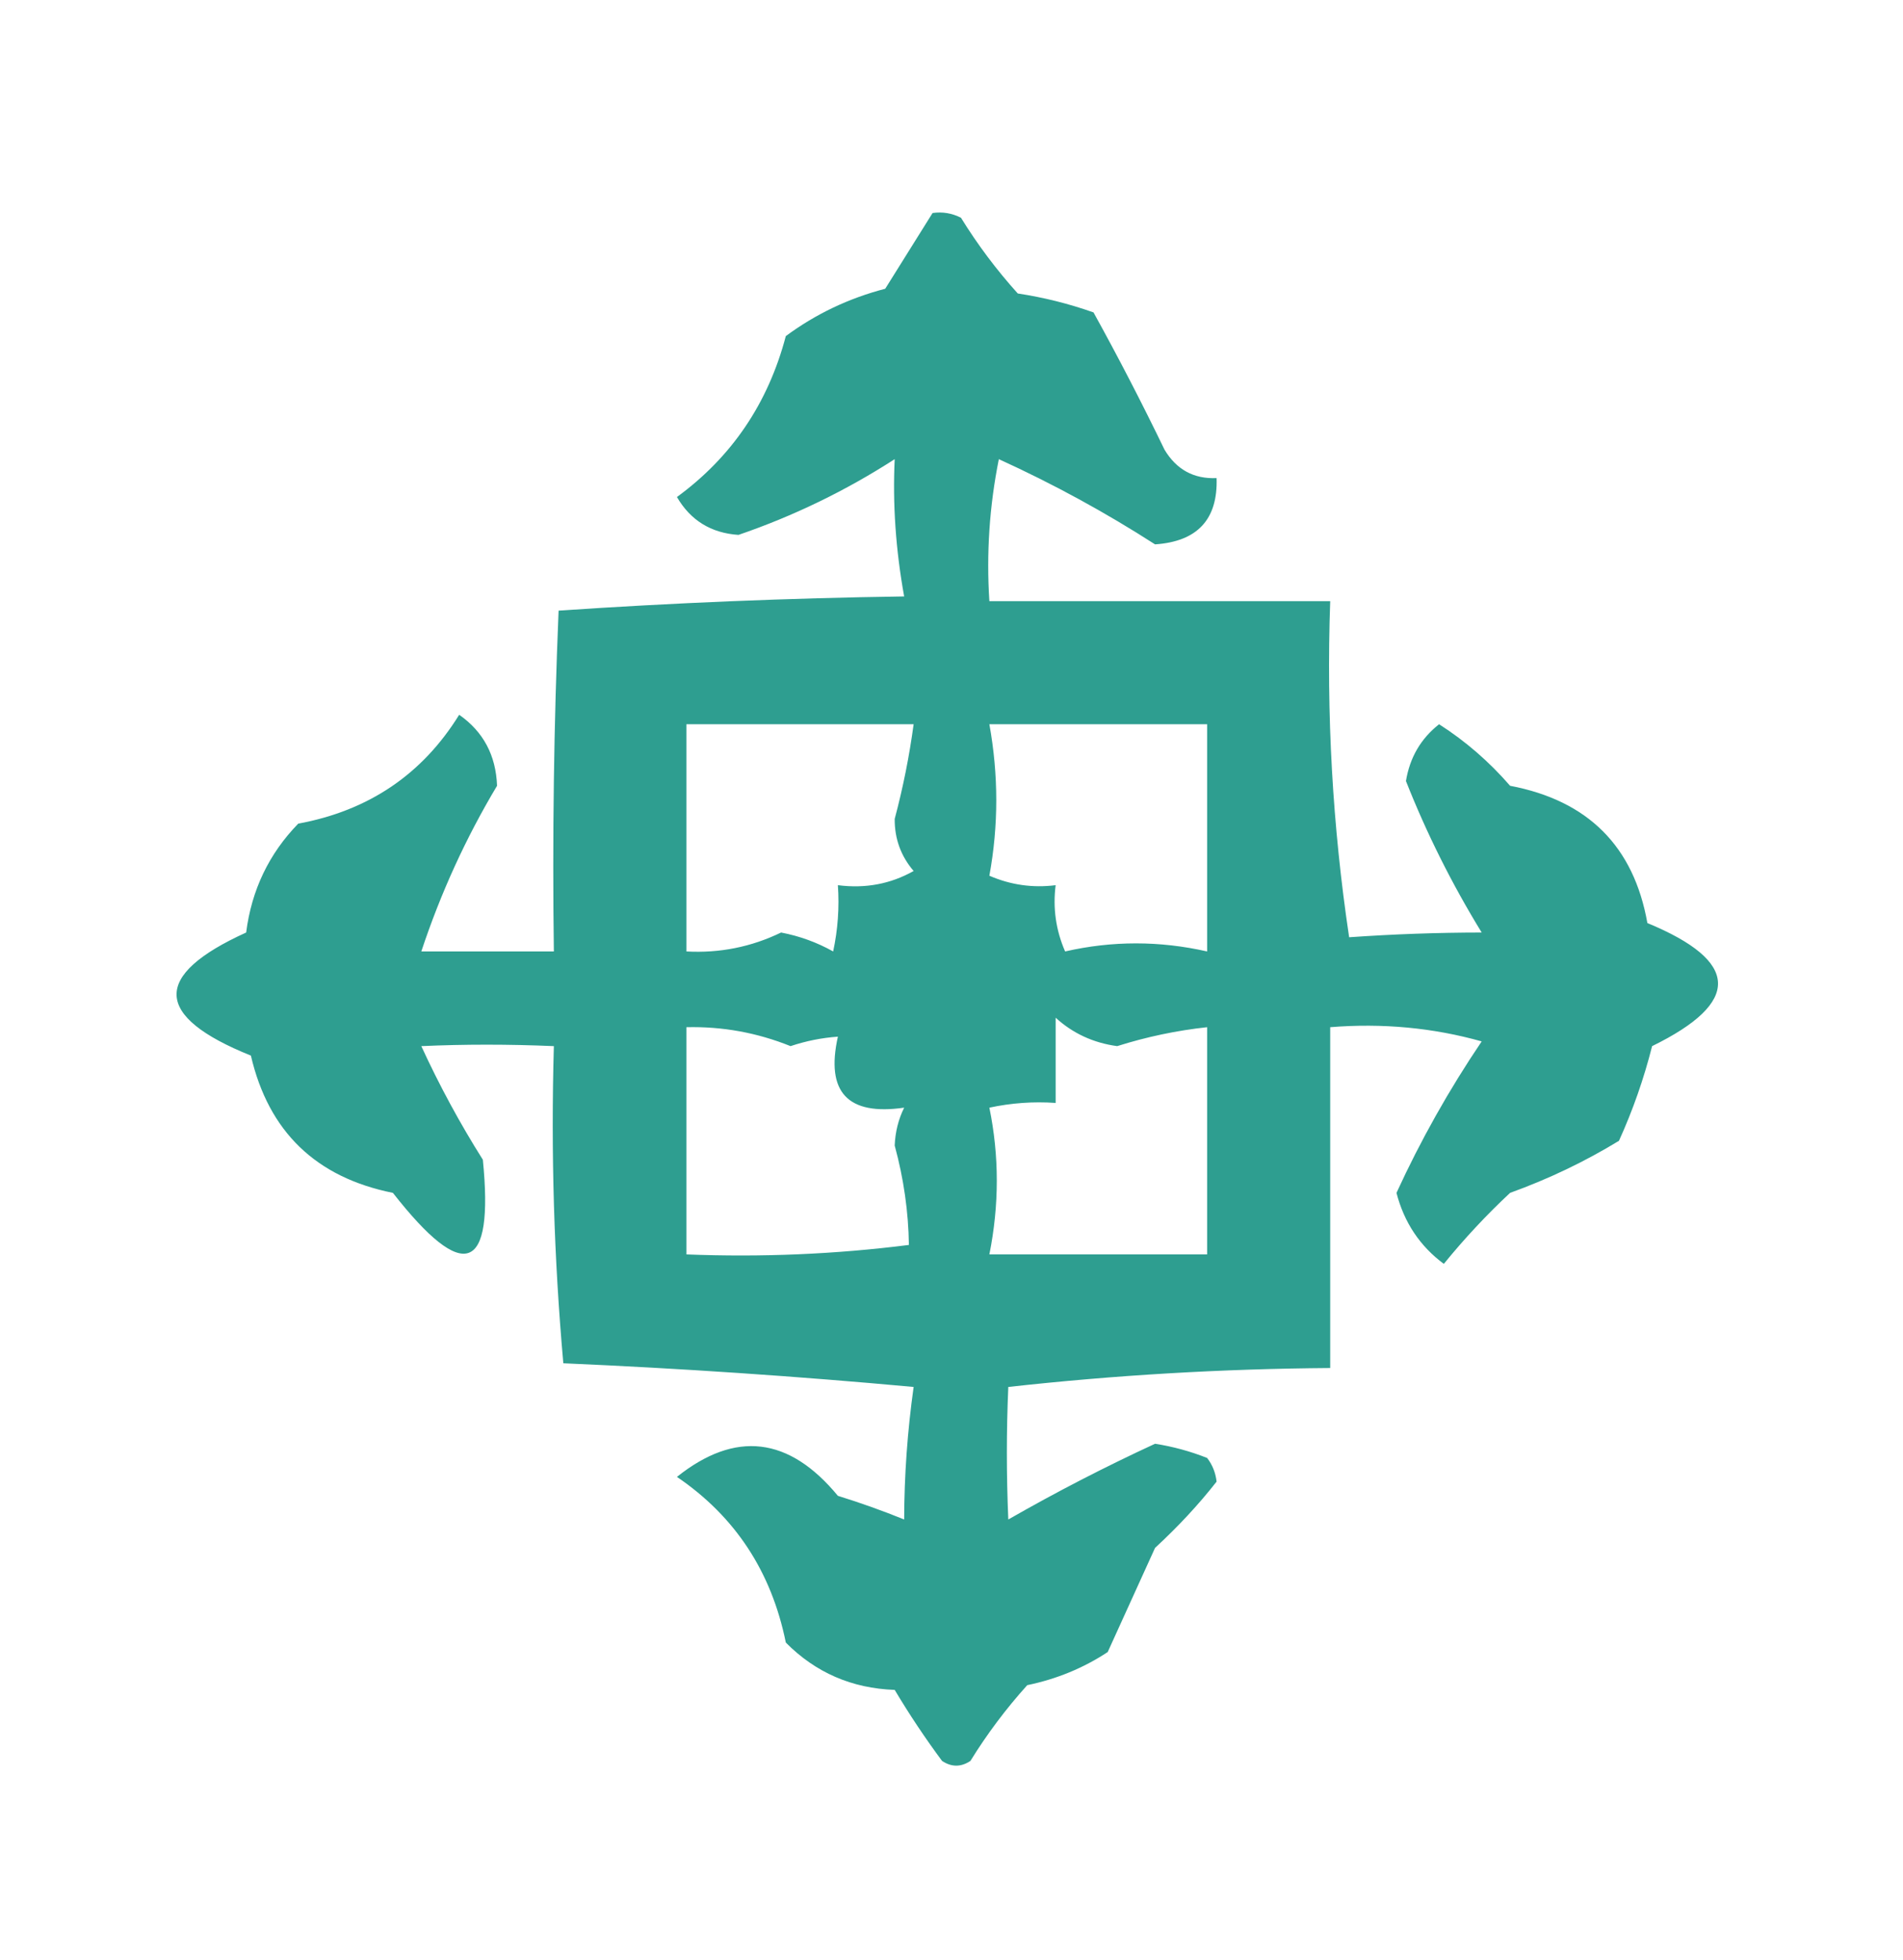 <?xml version="1.0" encoding="UTF-8"?>
<!DOCTYPE svg PUBLIC "-//W3C//DTD SVG 1.1//EN" "http://www.w3.org/Graphics/SVG/1.1/DTD/svg11.dtd">
<svg xmlns="http://www.w3.org/2000/svg" version="1.1" width="201px" height="207px" style="shape-rendering:geometricPrecision; text-rendering:geometricPrecision; image-rendering:optimizeQuality; fill-rule:evenodd; clip-rule:evenodd" xmlns:xlink="http://www.w3.org/1999/xlink">
<g><path style="opacity:0.977" fill="#2a9c8e" d="M 98.5,22.5 C 99.552,22.351 100.552,22.517 101.5,23C 103.257,25.846 105.257,28.512 107.5,31C 110.232,31.413 112.899,32.08 115.5,33C 118.112,37.724 120.612,42.557 123,47.5C 124.264,49.607 126.097,50.607 128.5,50.5C 128.64,54.863 126.474,57.196 122,57.5C 116.756,54.126 111.256,51.126 105.5,48.5C 104.506,53.456 104.173,58.456 104.5,63.5C 116.5,63.5 128.5,63.5 140.5,63.5C 140.08,75.452 140.747,87.286 142.5,99C 147.179,98.671 151.846,98.504 156.5,98.5C 153.354,93.369 150.688,88.036 148.5,82.5C 148.906,80.016 150.073,78.016 152,76.5C 154.784,78.28 157.284,80.447 159.5,83C 167.73,84.563 172.564,89.397 174,97.5C 183.779,101.542 183.945,105.875 174.5,110.5C 173.633,113.935 172.466,117.268 171,120.5C 167.389,122.703 163.556,124.536 159.5,126C 157.011,128.323 154.678,130.823 152.5,133.5C 149.973,131.623 148.306,129.123 147.5,126C 150.05,120.441 153.05,115.107 156.5,110C 151.355,108.554 146.021,108.054 140.5,108.5C 140.5,120.5 140.5,132.5 140.5,144.5C 129.107,144.582 117.773,145.249 106.5,146.5C 106.296,151.111 106.296,155.778 106.5,160.5C 111.561,157.601 116.727,154.934 122,152.5C 123.888,152.796 125.722,153.296 127.5,154C 128.059,154.725 128.392,155.558 128.5,156.5C 126.611,158.913 124.444,161.246 122,163.5C 120.333,167.167 118.667,170.833 117,174.5C 114.443,176.189 111.609,177.356 108.5,178C 106.257,180.488 104.257,183.154 102.5,186C 101.5,186.667 100.5,186.667 99.5,186C 97.709,183.586 96.043,181.086 94.5,178.5C 89.972,178.337 86.138,176.671 83,173.5C 81.483,166.012 77.65,160.179 71.5,156C 77.67,151.078 83.336,151.745 88.5,158C 90.871,158.735 93.205,159.568 95.5,160.5C 95.511,155.853 95.844,151.186 96.5,146.5C 84.189,145.37 71.856,144.536 59.5,144C 58.513,132.915 58.179,121.748 58.5,110.5C 53.702,110.294 49.036,110.294 44.5,110.5C 46.413,114.66 48.579,118.66 51,122.5C 52.187,134.44 49.02,135.607 41.5,126C 33.364,124.363 28.364,119.53 26.5,111.5C 16.202,107.356 16.035,103.022 26,98.5C 26.571,94.016 28.404,90.182 31.5,87C 38.943,85.625 44.609,81.791 48.5,75.5C 51.048,77.28 52.381,79.78 52.5,83C 49.218,88.481 46.551,94.314 44.5,100.5C 49.167,100.5 53.833,100.5 58.5,100.5C 58.334,88.495 58.5,76.495 59,64.5C 71.091,63.677 83.258,63.177 95.5,63C 94.61,58.079 94.276,53.246 94.5,48.5C 89.324,51.838 83.824,54.505 78,56.5C 75.106,56.305 72.939,54.972 71.5,52.5C 77.298,48.259 81.132,42.592 83,35.5C 86.153,33.168 89.653,31.501 93.5,30.5C 95.178,27.805 96.844,25.139 98.5,22.5 Z M 72.5,76.5 C 80.5,76.5 88.5,76.5 96.5,76.5C 96.046,79.865 95.38,83.198 94.5,86.5C 94.486,88.593 95.152,90.426 96.5,92C 94.063,93.375 91.397,93.875 88.5,93.5C 88.663,95.857 88.497,98.19 88,100.5C 86.293,99.541 84.459,98.875 82.5,98.5C 79.346,100.026 76.013,100.693 72.5,100.5C 72.5,92.5 72.5,84.5 72.5,76.5 Z M 104.5,76.5 C 112.167,76.5 119.833,76.5 127.5,76.5C 127.5,84.5 127.5,92.5 127.5,100.5C 122.476,99.362 117.476,99.362 112.5,100.5C 111.526,98.257 111.192,95.924 111.5,93.5C 109.076,93.808 106.743,93.474 104.5,92.5C 105.471,87.203 105.471,81.869 104.5,76.5 Z M 111.5,107.5 C 113.322,109.16 115.489,110.16 118,110.5C 121.112,109.517 124.278,108.85 127.5,108.5C 127.5,116.5 127.5,124.5 127.5,132.5C 119.833,132.5 112.167,132.5 104.5,132.5C 105.545,127.273 105.545,122.106 104.5,117C 106.81,116.503 109.143,116.337 111.5,116.5C 111.5,113.5 111.5,110.5 111.5,107.5 Z M 72.5,108.5 C 76.3,108.411 79.966,109.078 83.5,110.5C 85.135,109.954 86.801,109.62 88.5,109.5C 87.195,115.362 89.528,117.862 95.5,117C 94.892,118.231 94.559,119.564 94.5,121C 95.45,124.488 95.95,127.988 96,131.5C 88.253,132.482 80.42,132.815 72.5,132.5C 72.5,124.5 72.5,116.5 72.5,108.5 Z"/></g>
</svg>
